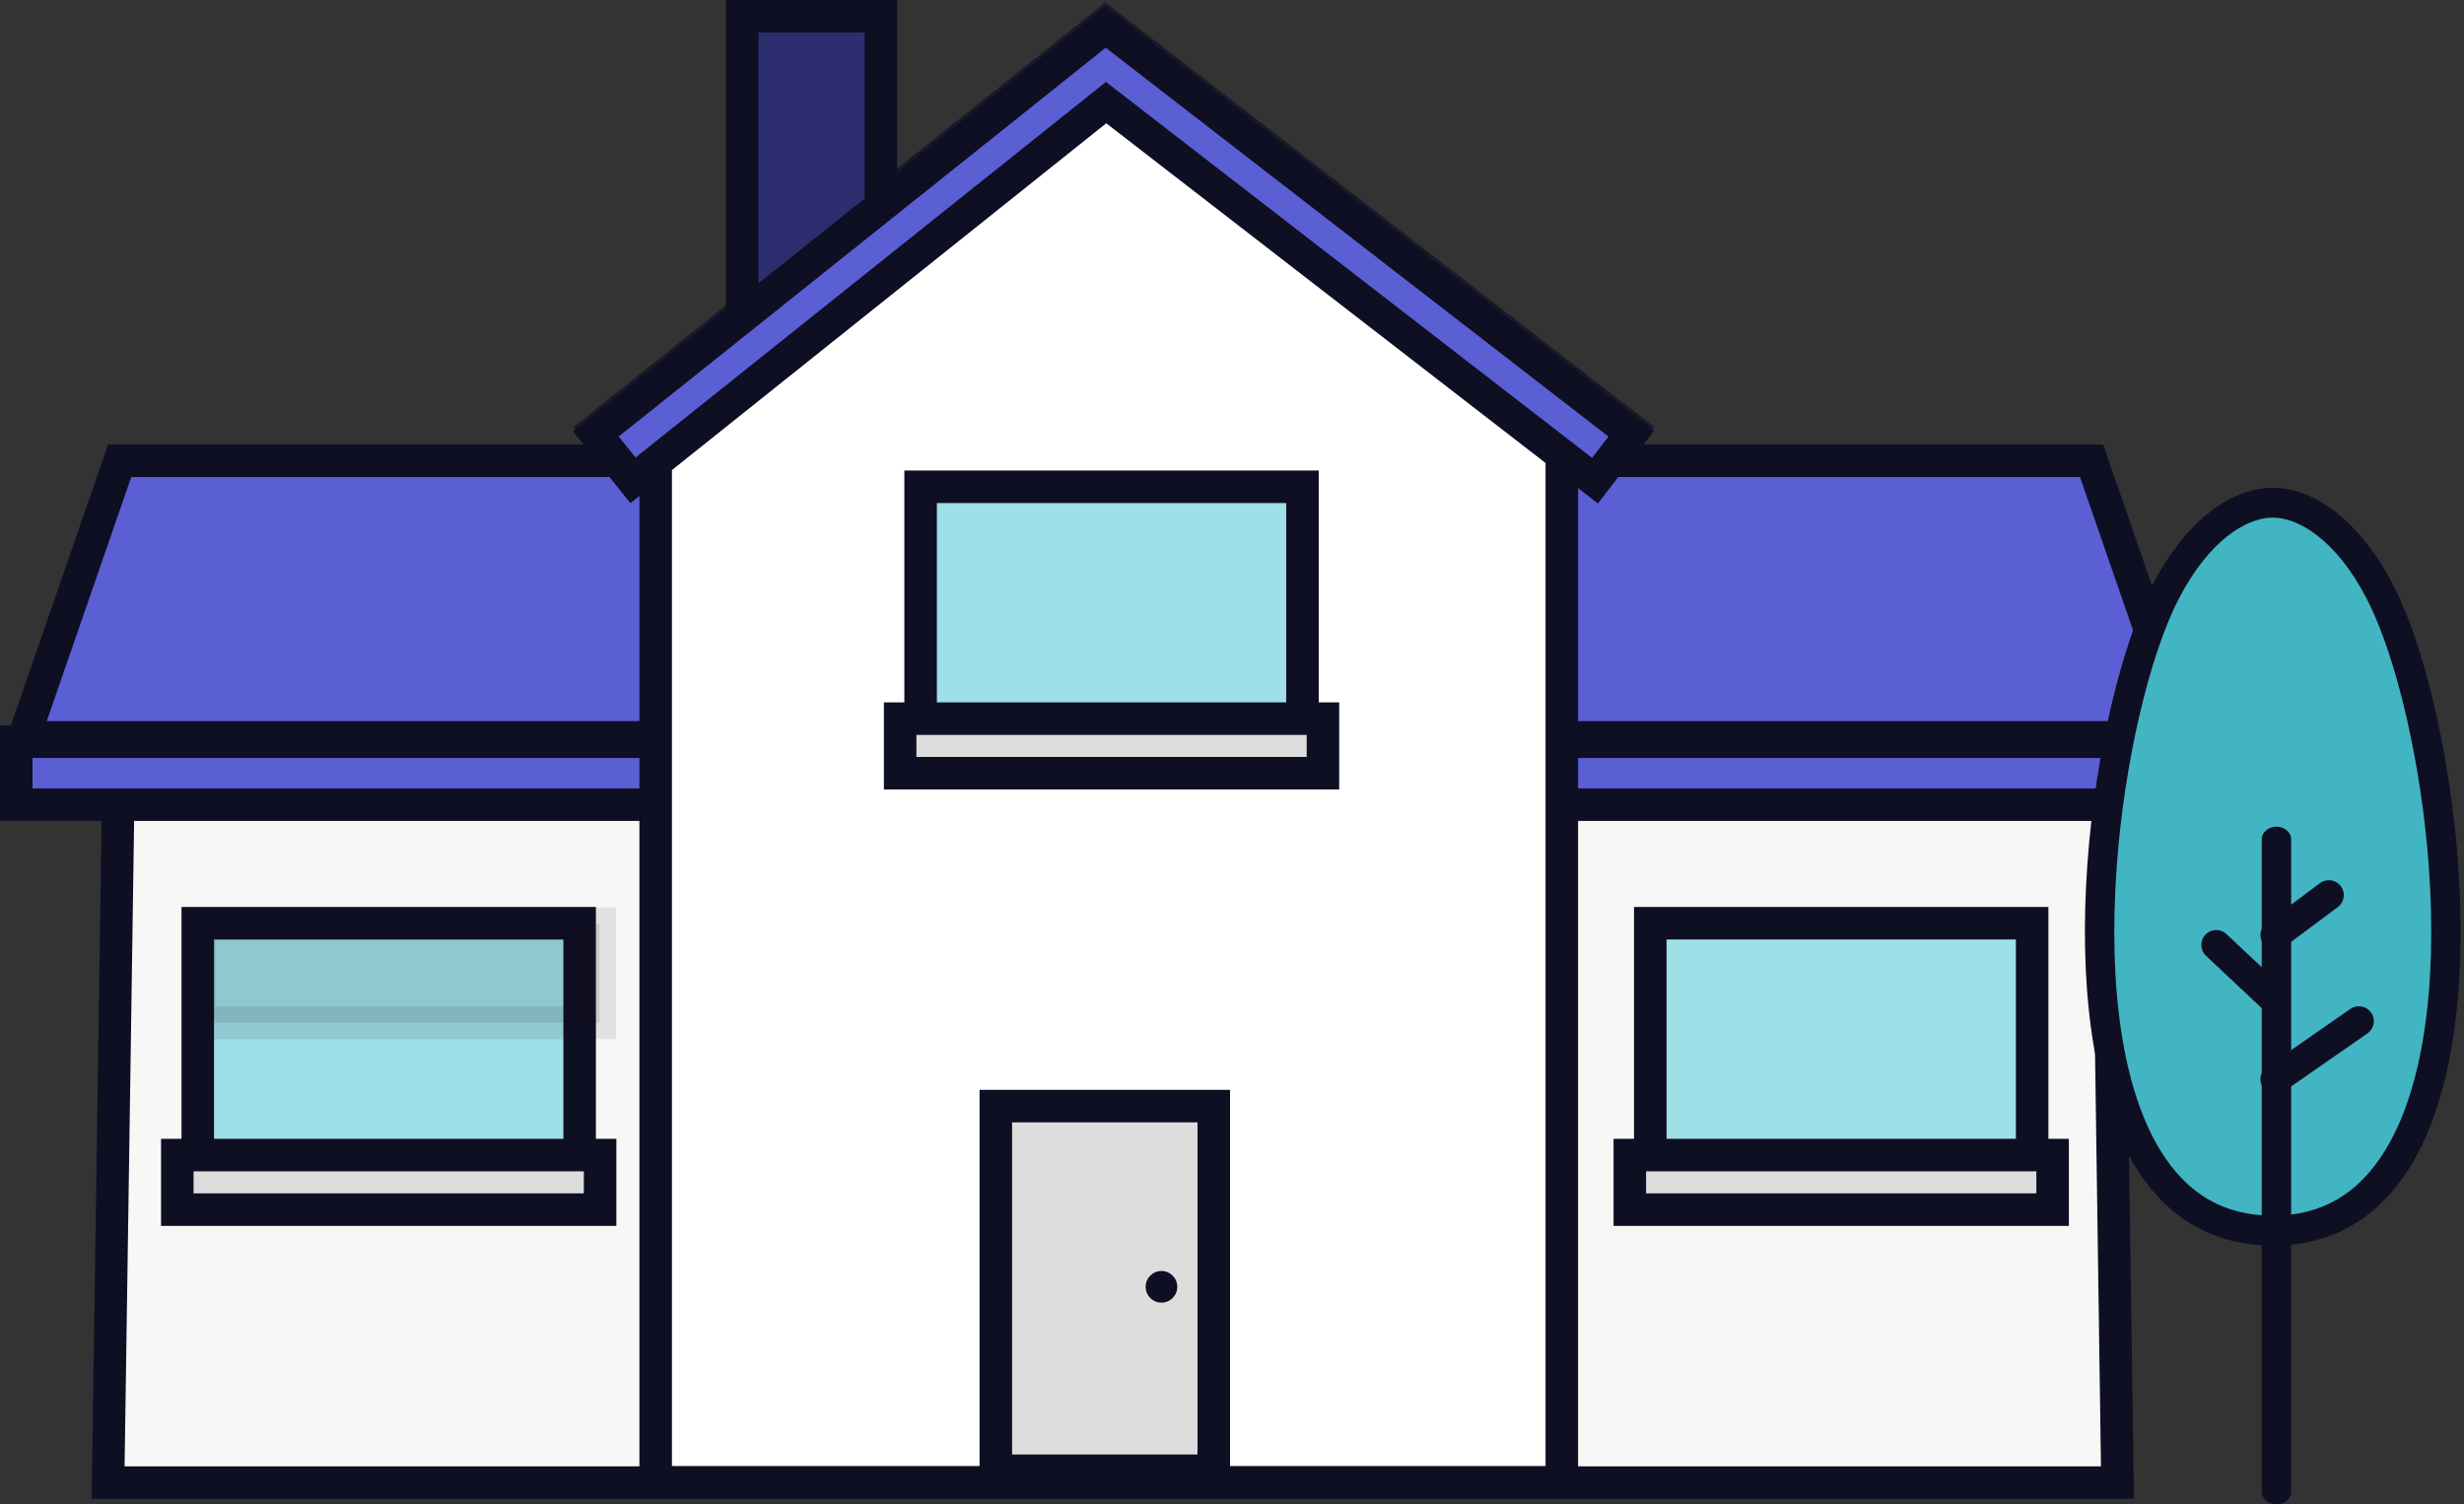 <svg width="303" height="185" viewBox="0 0 303 185" fill="none" xmlns="http://www.w3.org/2000/svg">
<rect x="0" y="0" width="303" height="185" fill="#333333" stroke="none"/>
<path d="M260.386 182.319H13.291L15.002 66.579L85.669 54.881H185.577L258.675 63.166L260.386 182.319Z" fill="#F9F7F6" stroke="#0F0F24" stroke-width="4"/>
<path d="M88.784 90.675H2.943L14.716 56.663H88.784V90.675Z" fill="#5B5FD4" stroke="#0F0F24" stroke-width="4"/>
<path d="M2 98.952V91.212H89.405V98.952H2Z" fill="#5B5FD4" stroke="#0F0F24" stroke-width="4"/>
<path d="M182.293 98.952V91.212H269.698V98.952H182.293Z" fill="#5B5FD4" stroke="#0F0F24" stroke-width="4"/>
<path d="M257.201 56.663L268.974 90.675H183.132V56.663H257.201Z" fill="#5B5FD4" stroke="#0F0F24" stroke-width="4"/>
<path d="M71.279 113.531H24.319V144.558H71.279V113.531Z" fill="#9FDFE7" stroke="#0F0F24" stroke-width="4"/>
<path d="M249.895 113.531H202.935V144.558H249.895V113.531Z" fill="#9FDFE7" stroke="#0F0F24" stroke-width="4"/>
<path d="M73.794 142.042H21.803V148.751H73.794V142.042Z" fill="#DDDDDD" stroke="#0F0F24" stroke-width="4"/>
<path d="M252.411 142.042H200.419V148.751H252.411V142.042Z" fill="#DDDDDD" stroke="#0F0F24" stroke-width="4"/>
<path opacity="0.1" d="M73.727 113.606H24.503V125.79H73.727V113.606Z" fill="black" stroke="#0F0F24" stroke-width="4"/>
<path opacity="0.7" d="M196.135 58.621L136.017 12.13L77.837 58.587L73.275 52.876L135.95 2.839L200.604 52.843L196.135 58.621Z" fill="url(#paint0_linear)" stroke="#0F0F24" stroke-width="4"/>
<path d="M108.327 2H91.27V37.086H108.327V2Z" fill="#2C2E6F" stroke="#0F0F24" stroke-width="4"/>
<path d="M192.06 182.282H80.629V47.398L136.349 9.248L192.06 47.398V182.282Z" fill="white" stroke="#0F0F24" stroke-width="4"/>
<path d="M149.258 136.021H122.457V180.86H149.258V136.021Z" fill="#DDDDDD" stroke="#0F0F24" stroke-width="4"/>
<path d="M196.135 59.107L136.017 12.616L77.837 59.073L73.275 53.363L135.95 3.325L200.604 53.329L196.135 59.107Z" fill="#5B5FD4" stroke="#0F0F24" stroke-width="4"/>
<path d="M142.826 160.189C143.901 160.189 144.772 159.318 144.772 158.243C144.772 157.169 143.901 156.298 142.826 156.298C141.752 156.298 140.881 157.169 140.881 158.243C140.881 159.318 141.752 160.189 142.826 160.189Z" fill="#0F0F24"/>
<path d="M160.168 59.862H113.208V90.889H160.168V59.862Z" fill="#9FDFE7" stroke="#0F0F24" stroke-width="4"/>
<path d="M162.684 88.373H110.692V95.082H162.684V88.373Z" fill="#DDDDDD" stroke="#0F0F24" stroke-width="4"/>
<path d="M292.729 72.91C302.14 91.272 308.994 151.329 279.483 151.329C249.971 151.329 256.827 91.275 266.238 72.91C270.125 65.325 275.308 61.815 279.483 61.815C283.658 61.815 288.841 65.325 292.729 72.91Z" fill="#42B5C2"/>
<path d="M279.483 153.162C272.199 153.162 266.484 149.859 262.499 143.335C251.499 125.337 257.29 86.345 264.604 72.072C268.485 64.501 274.047 59.98 279.483 59.98C284.918 59.98 290.481 64.501 294.362 72.072C301.676 86.345 307.467 125.337 296.467 143.335C292.481 149.856 286.767 153.162 279.483 153.162ZM279.483 63.65C276.37 63.65 271.685 66.303 267.871 73.743C264.257 80.794 261.214 93.946 260.3 106.469C259.199 121.578 261.09 133.99 265.631 141.419C268.95 146.85 273.481 149.49 279.483 149.49C285.485 149.49 290.016 146.85 293.335 141.419C297.876 133.99 299.768 121.578 298.666 106.469C297.752 93.947 294.709 80.795 291.095 73.743C287.28 66.303 282.595 63.65 279.483 63.65Z" fill="#0F0F24"/>
<path d="M279.936 185C278.935 185 278.124 184.294 278.124 183.423V103.23C278.124 102.359 278.935 101.654 279.936 101.654C280.937 101.654 281.748 102.359 281.748 103.23V183.423C281.748 184.294 280.937 185 279.936 185Z" fill="#0F0F24"/>
<path d="M279.802 116.815C278.789 116.813 277.968 115.99 277.97 114.977C277.971 114.4 278.243 113.857 278.704 113.512L285.27 108.618C286.075 108.003 287.227 108.158 287.842 108.964C288.457 109.769 288.302 110.921 287.496 111.536C287.485 111.545 287.474 111.553 287.463 111.56L280.898 116.454C280.582 116.69 280.197 116.816 279.802 116.815Z" fill="#0F0F24"/>
<path d="M279.803 134.554C278.789 134.555 277.967 133.734 277.966 132.72C277.966 132.119 278.26 131.556 278.754 131.212L289.021 124.075C289.85 123.493 290.995 123.693 291.577 124.523C292.16 125.352 291.959 126.497 291.129 127.079C291.125 127.082 291.12 127.086 291.115 127.089L280.848 134.226C280.542 134.44 280.176 134.554 279.803 134.554Z" fill="#0F0F24"/>
<path d="M279.482 124.564C279.015 124.564 278.566 124.386 278.227 124.066L271.277 117.542C270.538 116.848 270.501 115.686 271.195 114.947C271.889 114.208 273.051 114.171 273.79 114.865L280.739 121.39C281.478 122.084 281.516 123.245 280.822 123.984C280.475 124.354 279.99 124.564 279.482 124.564Z" fill="#0F0F24"/>
<defs>
<linearGradient id="paint0_linear" x1="47126.5" y1="7460.34" x2="47126.5" y2="3749.72" gradientUnits="userSpaceOnUse">
<stop stop-color="#808080" stop-opacity="0.25"/>
<stop offset="0.54" stop-color="#808080" stop-opacity="0.12"/>
<stop offset="1" stop-color="#808080" stop-opacity="0.1"/>
</linearGradient>
</defs>
</svg>
